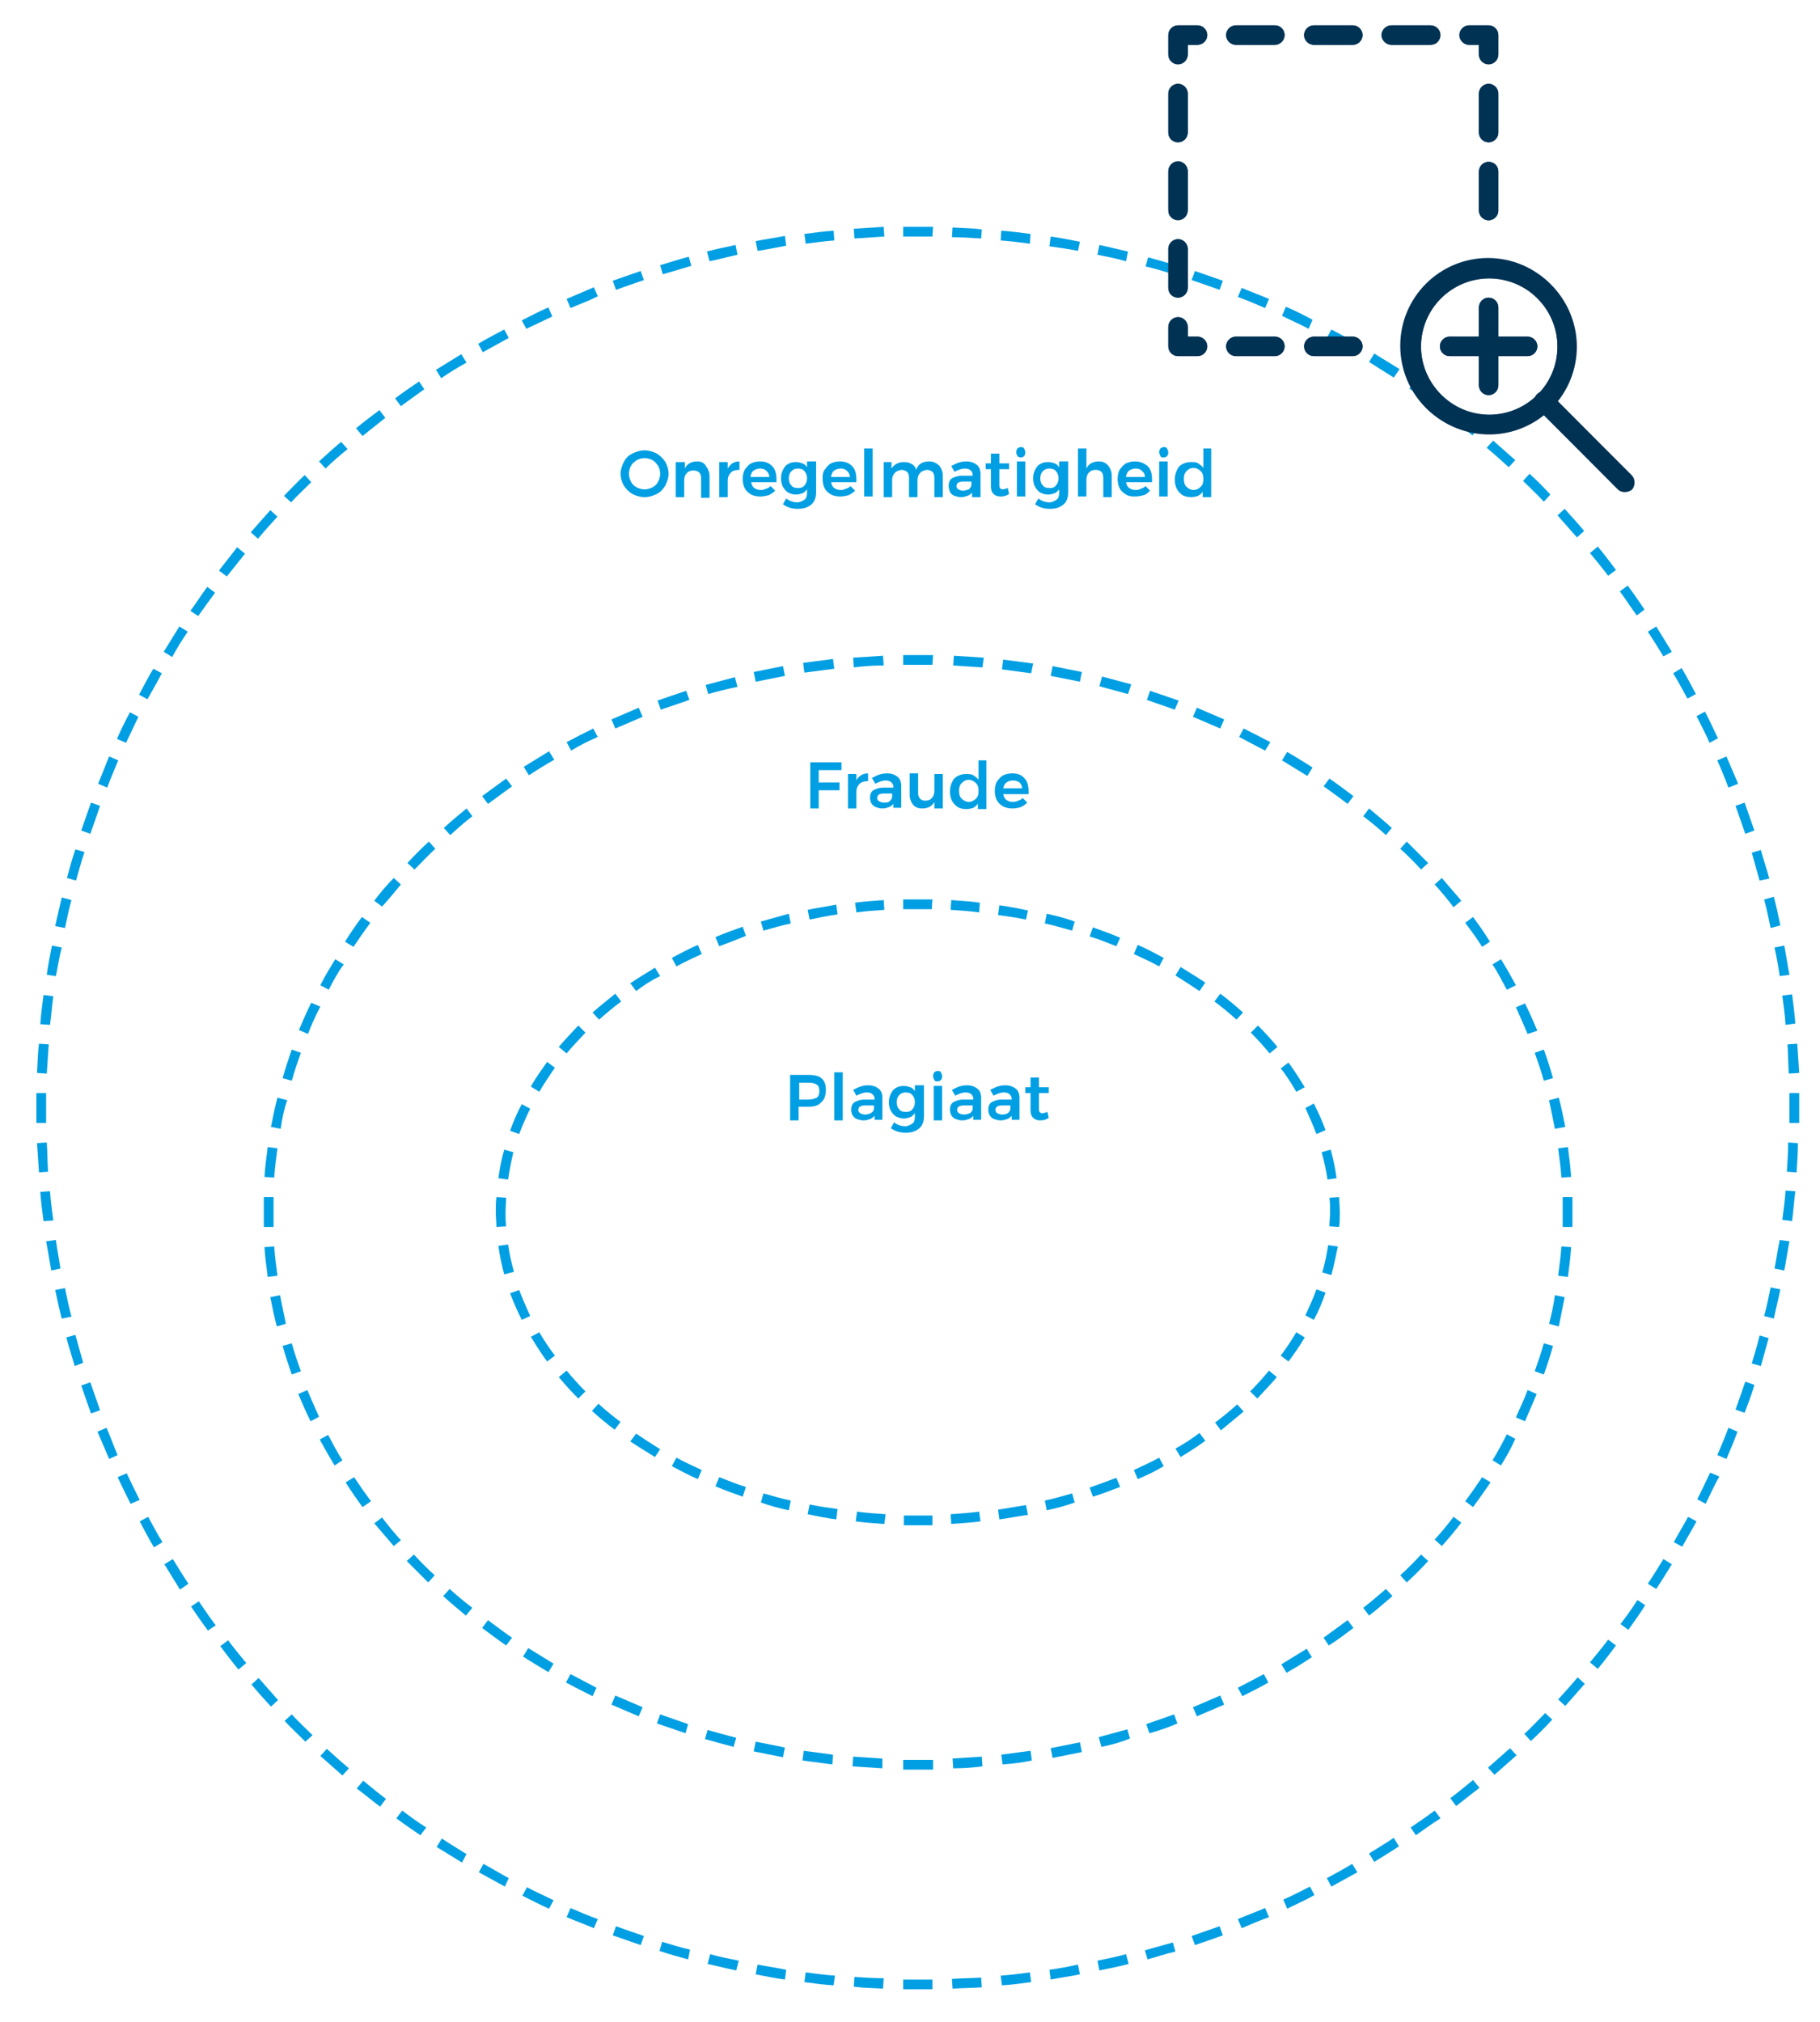 <?xml version="1.0" encoding="utf-8"?>
<!-- Generator: Adobe Illustrator 26.0.3, SVG Export Plug-In . SVG Version: 6.00 Build 0)  -->
<svg version="1.1" id="Laag_1" xmlns="http://www.w3.org/2000/svg" xmlns:xlink="http://www.w3.org/1999/xlink" x="0px" y="0px"
	 viewBox="0 0 280.1 311.1" style="enable-background:new 0 0 280.1 311.1;" xml:space="preserve">
<style type="text/css">
	.st0{fill:#009FE3;}
	.st1{fill:none;stroke:#003254;stroke-width:2.99;stroke-linejoin:round;stroke-miterlimit:10;}
	.st2{fill:none;stroke:#003254;stroke-width:2.99;stroke-linecap:round;stroke-linejoin:round;stroke-miterlimit:10;}
	.st3{fill:#003254;}
</style>
<g>
	<path class="st0" d="M146.6,306l-0.1-1.5c1.5-0.1,3-0.1,4.5-0.2l0.1,1.5C149.6,305.9,148.1,305.9,146.6,306z M154.2,305.5L154,304
		c1.5-0.1,3-0.3,4.5-0.5l0.2,1.5C157.2,305.2,155.7,305.4,154.2,305.5z M161.7,304.6l-0.2-1.5c1.5-0.2,3-0.5,4.4-0.8l0.3,1.5
		C164.8,304.1,163.2,304.3,161.7,304.6z M169.2,303.2l-0.3-1.5c1.5-0.3,2.9-0.6,4.4-1l0.4,1.5C172.2,302.6,170.7,302.9,169.2,303.2z
		 M176.6,301.5l-0.4-1.4c1.4-0.4,2.9-0.8,4.3-1.2l0.4,1.4C179.5,300.6,178.1,301.1,176.6,301.5z M183.9,299.3l-0.5-1.4
		c1.4-0.5,2.9-1,4.3-1.5l0.5,1.4C186.8,298.3,185.4,298.8,183.9,299.3z M191.1,296.7l-0.6-1.4c1.4-0.6,2.8-1.1,4.2-1.7l0.6,1.4
		C193.9,295.5,192.5,296.1,191.1,296.7z M198.1,293.7l-0.6-1.4c1.4-0.6,2.7-1.3,4.1-2l0.7,1.3C200.9,292.4,199.5,293,198.1,293.7z
		 M204.9,290.3l-0.7-1.3c1.3-0.7,2.6-1.4,3.9-2.2l0.8,1.3C207.6,288.8,206.2,289.6,204.9,290.3z M211.5,286.5l-0.8-1.3
		c1.3-0.8,2.6-1.6,3.8-2.4l0.8,1.3C214.1,284.9,212.8,285.7,211.5,286.5z M217.9,282.4l-0.8-1.2c1.2-0.8,2.5-1.7,3.7-2.6l0.9,1.2
		C220.4,280.6,219.2,281.5,217.9,282.4z M224.1,277.9l-0.9-1.2c1.2-0.9,2.4-1.9,3.5-2.8l1,1.2C226.5,276,225.3,277,224.1,277.9z
		 M230,273.1l-1-1.1c1.1-1,2.3-2,3.4-3l1,1.1C232.3,271.1,231.1,272.1,230,273.1z M235.6,267.9l-1-1.1c1.1-1,2.1-2.1,3.2-3.2l1.1,1
		C237.8,265.8,236.7,266.9,235.6,267.9z M240.9,262.5l-1.1-1c1-1.1,2-2.2,3-3.4l1.1,1C242.9,260.2,241.9,261.4,240.9,262.5z
		 M245.9,256.8l-1.2-1c0.9-1.1,1.9-2.3,2.8-3.5l1.2,0.9C247.8,254.4,246.9,255.6,245.9,256.8z M250.6,250.8l-1.2-0.9
		c0.9-1.2,1.8-2.4,2.6-3.7l1.2,0.8C252.4,248.3,251.5,249.5,250.6,250.8z M254.9,244.5l-1.3-0.8c0.8-1.2,1.6-2.5,2.4-3.8l1.3,0.8
		C256.5,242,255.7,243.3,254.9,244.5z M258.9,238l-1.3-0.7c0.7-1.3,1.5-2.6,2.2-3.9l1.3,0.7C260.4,235.4,259.6,236.7,258.9,238z
		 M262.5,231.4l-1.3-0.7c0.7-1.3,1.3-2.7,2-4.1l1.4,0.6C263.8,228.6,263.2,230,262.5,231.4z M265.7,224.5l-1.4-0.6
		c0.6-1.4,1.2-2.8,1.7-4.2l1.4,0.6C266.9,221.7,266.3,223.1,265.7,224.5z M268.5,217.4l-1.4-0.5c0.5-1.4,1-2.8,1.5-4.3l1.4,0.5
		C269.6,214.6,269,216,268.5,217.4z M271,210.2l-1.4-0.4c0.4-1.4,0.9-2.9,1.2-4.3l1.4,0.4C271.8,207.3,271.4,208.8,271,210.2z
		 M273,202.9l-1.5-0.4c0.4-1.4,0.7-2.9,1-4.4l1.5,0.3C273.7,199.9,273.3,201.4,273,202.9z M274.6,195.5l-1.5-0.3
		c0.3-1.5,0.5-3,0.8-4.4l1.5,0.2C275.1,192.5,274.9,194,274.6,195.5z M275.8,187.9l-1.5-0.2c0.2-1.5,0.4-3,0.5-4.5l1.5,0.1
		C276.1,184.9,276,186.4,275.8,187.9z M276.5,180.4l-1.5-0.1c0.1-1.5,0.2-3,0.2-4.5l1.5,0.1C276.7,177.3,276.6,178.9,276.5,180.4z"
		/>
	<path class="st0" d="M275.3,165.2c-0.1-1.5-0.1-3-0.2-4.5l1.5-0.1c0.1,1.5,0.2,3,0.3,4.5L275.3,165.2z M274.8,157.7
		c-0.1-1.5-0.3-3-0.5-4.5l1.5-0.2c0.2,1.5,0.4,3,0.5,4.5L274.8,157.7z M273.9,150.2c-0.2-1.5-0.5-3-0.8-4.4l1.5-0.3
		c0.3,1.5,0.5,3,0.8,4.5L273.9,150.2z M272.5,142.8c-0.3-1.5-0.6-2.9-1-4.4l1.5-0.4c0.4,1.5,0.7,3,1,4.4L272.5,142.8z M270.8,135.5
		c-0.4-1.4-0.8-2.9-1.2-4.3l1.4-0.4c0.4,1.5,0.9,2.9,1.3,4.4L270.8,135.5z M268.6,128.3c-0.5-1.4-1-2.9-1.5-4.3l1.4-0.5
		c0.5,1.4,1,2.9,1.5,4.3L268.6,128.3z M266,121.2c-0.5-1.4-1.1-2.8-1.7-4.2l1.4-0.6c0.6,1.4,1.2,2.8,1.8,4.2L266,121.2z
		 M263.1,114.3c-0.6-1.4-1.3-2.7-2-4.1l1.3-0.7c0.7,1.3,1.3,2.7,2,4.1L263.1,114.3z M259.7,107.5c-0.7-1.3-1.4-2.6-2.2-3.9l1.3-0.8
		c0.8,1.3,1.5,2.7,2.2,4L259.7,107.5z M256,101c-0.8-1.3-1.6-2.6-2.4-3.8l1.3-0.8c0.8,1.3,1.6,2.6,2.4,3.9L256,101z M251.9,94.7
		c-0.9-1.2-1.7-2.5-2.6-3.7l1.2-0.9c0.9,1.2,1.8,2.5,2.6,3.7L251.9,94.7z M247.5,88.6c-0.9-1.2-1.9-2.4-2.8-3.5l1.2-1
		c1,1.2,1.9,2.4,2.8,3.6L247.5,88.6z M242.7,82.7c-1-1.1-2-2.3-3-3.4l1.1-1c1,1.1,2.1,2.3,3,3.4L242.7,82.7z M237.6,77.2
		c-1-1.1-2.1-2.1-3.2-3.2l1-1.1c1.1,1,2.2,2.1,3.2,3.2L237.6,77.2z M232.2,71.9c-1.1-1-2.2-2-3.4-3l1-1.1c1.1,1,2.3,2,3.4,3
		L232.2,71.9z M226.6,67c-1.1-0.9-2.3-1.9-3.5-2.8L224,63c1.2,0.9,2.4,1.9,3.6,2.8L226.6,67z M220.6,62.4c-1.2-0.9-2.4-1.8-3.7-2.6
		l0.8-1.2c1.2,0.8,2.5,1.7,3.7,2.6L220.6,62.4z M214.5,58.1c-1.3-0.8-2.5-1.6-3.8-2.4l0.8-1.3c1.3,0.8,2.6,1.6,3.9,2.4L214.5,58.1z
		 M208.1,54.2c-1.3-0.7-2.6-1.5-3.9-2.2l0.7-1.3c1.3,0.7,2.7,1.4,4,2.2L208.1,54.2z M201.4,50.6c-1.3-0.7-2.7-1.3-4.1-2l0.6-1.4
		c1.4,0.6,2.8,1.3,4.1,2L201.4,50.6z M194.7,47.4c-1.4-0.6-2.8-1.2-4.2-1.7l0.6-1.4c1.4,0.6,2.8,1.1,4.2,1.7L194.7,47.4z
		 M187.7,44.6c-1.4-0.5-2.8-1-4.3-1.5l0.5-1.4c1.4,0.5,2.9,1,4.3,1.5L187.7,44.6z M180.6,42.2c-1.4-0.4-2.9-0.9-4.3-1.2l0.4-1.4
		c1.5,0.4,2.9,0.8,4.4,1.3L180.6,42.2z M173.3,40.2c-1.4-0.4-2.9-0.7-4.4-1l0.3-1.5c1.5,0.3,3,0.7,4.4,1L173.3,40.2z M165.9,38.6
		c-1.5-0.3-3-0.5-4.4-0.7l0.2-1.5c1.5,0.2,3,0.5,4.5,0.8L165.9,38.6z M158.5,37.5c-1.5-0.2-3-0.4-4.5-0.5l0.1-1.5
		c1.5,0.1,3,0.3,4.5,0.5L158.5,37.5z M151,36.7c-1.5-0.1-3-0.2-4.5-0.2l0.1-1.5c1.5,0.1,3,0.1,4.5,0.3L151,36.7z"/>
	<path class="st0" d="M7.2,165.2l-1.5-0.1c0.1-1.5,0.1-3,0.3-4.5l1.5,0.1C7.4,162.2,7.3,163.7,7.2,165.2z M7.7,157.7l-1.5-0.1
		c0.1-1.5,0.3-3,0.5-4.5l1.5,0.2C8,154.7,7.9,156.2,7.7,157.7z M8.6,150.2L7.2,150c0.2-1.5,0.5-3,0.8-4.5l1.5,0.3
		C9.1,147.3,8.9,148.8,8.6,150.2z M10,142.8l-1.5-0.3c0.3-1.5,0.7-3,1-4.4l1.5,0.4C10.6,139.9,10.3,141.4,10,142.8z M11.7,135.5
		l-1.4-0.4c0.4-1.5,0.8-2.9,1.3-4.4l1.4,0.4C12.5,132.6,12.1,134.1,11.7,135.5z M13.9,128.3l-1.4-0.5c0.5-1.4,1-2.9,1.5-4.3l1.4,0.5
		C14.9,125.5,14.4,126.9,13.9,128.3z M16.5,121.2l-1.4-0.6c0.6-1.4,1.1-2.8,1.7-4.2l1.4,0.6C17.6,118.5,17,119.8,16.5,121.2z
		 M19.4,114.3l-1.4-0.6c0.6-1.4,1.3-2.8,2-4.1l1.3,0.7C20.7,111.6,20,113,19.4,114.3z M22.7,107.6l-1.3-0.7c0.7-1.3,1.4-2.7,2.2-4
		l1.3,0.7C24.2,105,23.4,106.3,22.7,107.6z M26.5,101.1l-1.3-0.8c0.8-1.3,1.6-2.6,2.4-3.9l1.3,0.8C28,98.5,27.2,99.8,26.5,101.1z
		 M30.5,94.8l-1.2-0.8c0.9-1.2,1.7-2.5,2.6-3.7l1.2,0.9C32.3,92.3,31.4,93.5,30.5,94.8z M34.9,88.7l-1.2-0.9
		c0.9-1.2,1.9-2.4,2.8-3.6l1.2,1C36.8,86.3,35.9,87.5,34.9,88.7z M39.7,82.9l-1.1-1c1-1.1,2-2.3,3-3.4l1.1,1
		C41.7,80.6,40.7,81.7,39.7,82.9z M44.8,77.3l-1.1-1c1.1-1.1,2.1-2.2,3.2-3.2l1,1.1C46.9,75.2,45.8,76.2,44.8,77.3z M50.1,72.1
		l-1-1.1c1.1-1,2.3-2.1,3.4-3l1,1.1C52.4,70,51.2,71,50.1,72.1z M55.8,67.1l-1-1.2c1.2-1,2.4-1.9,3.6-2.8l0.9,1.2
		C58.2,65.2,57,66.1,55.8,67.1z M61.7,62.5l-0.9-1.2c1.2-0.9,2.5-1.8,3.7-2.6l0.8,1.2C64.2,60.7,62.9,61.6,61.7,62.5z M67.9,58.2
		l-0.8-1.3c1.3-0.8,2.6-1.6,3.9-2.4l0.8,1.3C70.5,56.5,69.2,57.3,67.9,58.2z M74.3,54.2l-0.7-1.3c1.3-0.8,2.7-1.5,4-2.2l0.7,1.3
		C77,52.7,75.6,53.5,74.3,54.2z M81,50.6l-0.7-1.3c1.4-0.7,2.7-1.4,4.1-2l0.6,1.4C83.7,49.3,82.3,50,81,50.6z M87.8,47.4l-0.6-1.4
		c1.4-0.6,2.8-1.2,4.2-1.8l0.6,1.4C90.6,46.3,89.2,46.8,87.8,47.4z M94.8,44.6l-0.5-1.4c1.4-0.5,2.9-1,4.3-1.5l0.5,1.4
		C97.6,43.6,96.2,44.1,94.8,44.6z M102,42.2l-0.4-1.4c1.4-0.4,2.9-0.9,4.4-1.3l0.4,1.4C104.8,41.4,103.4,41.8,102,42.2z M109.2,40.2
		l-0.4-1.5c1.5-0.4,3-0.7,4.4-1l0.3,1.5C112.1,39.5,110.7,39.9,109.2,40.2z M116.6,38.6l-0.3-1.5c1.5-0.3,3-0.5,4.5-0.8l0.2,1.5
		C119.5,38.1,118,38.4,116.6,38.6z M124,37.5l-0.2-1.5c1.5-0.2,3-0.4,4.5-0.5l0.1,1.5C127,37.1,125.5,37.3,124,37.5z M131.5,36.7
		l-0.1-1.5c1.5-0.1,3-0.2,4.6-0.3l0.1,1.5C134.5,36.5,133,36.6,131.5,36.7z"/>
	<path class="st0" d="M135.9,306c-1.5-0.1-3-0.1-4.5-0.3l0.1-1.5c1.5,0.1,3,0.2,4.5,0.2L135.9,306z M128.3,305.5
		c-1.5-0.1-3-0.3-4.5-0.5l0.2-1.5c1.5,0.2,3,0.4,4.5,0.5L128.3,305.5z M120.8,304.6c-1.5-0.2-3-0.5-4.5-0.8l0.3-1.5
		c1.5,0.3,3,0.5,4.4,0.8L120.8,304.6z M113.3,303.2c-1.5-0.3-3-0.7-4.4-1l0.4-1.5c1.4,0.4,2.9,0.7,4.4,1L113.3,303.2z M105.9,301.5
		c-1.5-0.4-2.9-0.8-4.4-1.3l0.4-1.4c1.4,0.4,2.9,0.9,4.3,1.2L105.9,301.5z M98.6,299.3c-1.4-0.5-2.9-1-4.3-1.5l0.5-1.4
		c1.4,0.5,2.8,1,4.3,1.5L98.6,299.3z M91.4,296.7c-1.4-0.6-2.8-1.1-4.2-1.7l0.6-1.4c1.4,0.6,2.8,1.2,4.2,1.7L91.4,296.7z
		 M84.5,293.7c-1.4-0.6-2.7-1.3-4.1-2l0.7-1.3c1.3,0.7,2.7,1.3,4.1,2L84.5,293.7z M77.7,290.3c-1.3-0.7-2.7-1.5-4-2.2l0.7-1.3
		c1.3,0.7,2.6,1.5,3.9,2.2L77.7,290.3z M71.1,286.6c-1.3-0.8-2.6-1.6-3.9-2.4l0.8-1.3c1.2,0.8,2.5,1.6,3.8,2.4L71.1,286.6z
		 M64.7,282.4c-1.3-0.9-2.5-1.7-3.7-2.6l0.9-1.2c1.2,0.9,2.4,1.8,3.7,2.6L64.7,282.4z M58.5,278c-1.2-0.9-2.4-1.9-3.6-2.8l1-1.2
		c1.1,0.9,2.3,1.9,3.5,2.8L58.5,278z M52.7,273.2c-1.1-1-2.3-2-3.4-3l1-1.1c1.1,1,2.2,2,3.4,3L52.7,273.2z M47,268
		c-1.1-1.1-2.2-2.1-3.2-3.2l1.1-1c1,1.1,2.1,2.1,3.2,3.2L47,268z M41.7,262.6c-1-1.1-2.1-2.3-3-3.4l1.1-1c1,1.1,2,2.3,3,3.4
		L41.7,262.6z M36.7,256.9c-1-1.2-1.9-2.4-2.8-3.6l1.2-0.9c0.9,1.2,1.9,2.4,2.8,3.5L36.7,256.9z M32,250.9c-0.9-1.2-1.8-2.5-2.6-3.7
		l1.2-0.8c0.8,1.2,1.7,2.5,2.6,3.7L32,250.9z M27.7,244.6c-0.8-1.3-1.6-2.6-2.4-3.9l1.3-0.8c0.8,1.3,1.6,2.6,2.4,3.8L27.7,244.6z
		 M23.7,238.1c-0.8-1.3-1.5-2.7-2.2-4l1.3-0.7c0.7,1.3,1.4,2.6,2.2,3.9L23.7,238.1z M20.1,231.4c-0.7-1.4-1.4-2.8-2-4.1l1.4-0.6
		c0.6,1.3,1.3,2.7,2,4.1L20.1,231.4z M16.8,224.5c-0.6-1.4-1.2-2.8-1.8-4.2l1.4-0.6c0.6,1.4,1.1,2.8,1.7,4.2L16.8,224.5z M14,217.5
		c-0.5-1.4-1-2.9-1.5-4.3l1.4-0.5c0.5,1.4,1,2.9,1.5,4.3L14,217.5z M11.5,210.2c-0.4-1.4-0.9-2.9-1.3-4.4l1.4-0.4
		c0.4,1.4,0.8,2.9,1.2,4.3L11.5,210.2z M9.5,202.9c-0.4-1.5-0.7-3-1-4.4l1.5-0.3c0.3,1.5,0.6,2.9,1,4.4L9.5,202.9z M7.9,195.5
		c-0.3-1.5-0.5-3-0.8-4.5l1.5-0.2c0.2,1.5,0.5,3,0.7,4.4L7.9,195.5z M6.7,187.9c-0.2-1.5-0.4-3-0.5-4.5l1.5-0.1
		c0.1,1.5,0.3,3,0.5,4.5L6.7,187.9z M6,180.4c-0.1-1.5-0.2-3-0.3-4.5l1.5-0.1c0.1,1.5,0.1,3,0.2,4.5L6,180.4z"/>
	<path class="st0" d="M141.3,306.1c-0.8,0-1.5,0-2.3,0l0-1.5c1.5,0,3,0,4.5,0l0,1.5C142.8,306.1,142,306.1,141.3,306.1z M5.6,172.8
		c0-0.8,0-1.5,0-2.3s0-1.5,0-2.3l1.5,0c0,0.8,0,1.5,0,2.3s0,1.5,0,2.3L5.6,172.8z M276.9,172.8l-1.5,0c0-0.8,0-1.5,0-2.3
		s0-1.5,0-2.3l1.5,0c0,0.8,0,1.5,0,2.3S276.9,172,276.9,172.8z M143.5,36.4c-1.5,0-3,0-4.5,0l0-1.5c1.5,0,3,0,4.6,0L143.5,36.4z"/>
	<path class="st0" d="M146.7,272.1l-0.1-1.5c1.5-0.1,3-0.2,4.5-0.3l0.1,1.5C149.7,272,148.2,272.1,146.7,272.1z M154.3,271.5
		l-0.2-1.5c1.5-0.2,3-0.4,4.5-0.6l0.2,1.5C157.4,271.2,155.9,271.4,154.3,271.5z M162,270.5l-0.3-1.5c1.5-0.3,3-0.6,4.5-0.9l0.3,1.5
		C165,269.9,163.5,270.2,162,270.5z M169.5,268.8l-0.4-1.5c1.5-0.4,2.9-0.8,4.4-1.2l0.4,1.4C172.5,268.1,171,268.5,169.5,268.8z
		 M176.9,266.7l-0.5-1.4c1.4-0.5,2.9-1,4.3-1.5l0.5,1.4C179.8,265.8,178.4,266.3,176.9,266.7z M184.2,264.1l-0.6-1.4
		c1.4-0.6,2.8-1.2,4.2-1.8l0.6,1.4C187,262.9,185.6,263.5,184.2,264.1z M191.2,261l-0.7-1.3c1.4-0.7,2.7-1.4,4-2.1l0.7,1.3
		C194,259.6,192.6,260.3,191.2,261z M198,257.4l-0.8-1.3c1.3-0.8,2.6-1.6,3.9-2.4l0.8,1.3C200.7,255.8,199.4,256.6,198,257.4z
		 M204.5,253.2l-0.8-1.2c1.2-0.9,2.5-1.8,3.7-2.7l0.9,1.2C207.1,251.4,205.8,252.4,204.5,253.2z M210.7,248.6l-0.9-1.2
		c1.2-0.9,2.3-1.9,3.5-2.9l1,1.1C213.1,246.6,211.9,247.7,210.7,248.6z M216.5,243.5l-1-1.1c1.1-1,2.2-2.1,3.2-3.2l1.1,1
		C218.7,241.4,217.6,242.5,216.5,243.5z M221.9,237.9l-1.1-1c1-1.1,2-2.3,2.9-3.5l1.2,0.9C223.9,235.6,222.9,236.8,221.9,237.9z
		 M226.7,231.9l-1.2-0.9c0.9-1.2,1.8-2.5,2.6-3.7l1.3,0.8C228.5,229.4,227.6,230.7,226.7,231.9z M231,225.5l-1.3-0.8
		c0.8-1.3,1.5-2.6,2.2-4l1.3,0.7C232.6,222.8,231.8,224.2,231,225.5z M234.7,218.7l-1.4-0.6c0.6-1.4,1.3-2.8,1.8-4.2l1.4,0.6
		C235.9,215.9,235.3,217.3,234.7,218.7z M237.6,211.5l-1.4-0.5c0.5-1.4,1-2.9,1.4-4.3l1.4,0.4C238.6,208.6,238.1,210.1,237.6,211.5z
		 M239.9,204.1l-1.5-0.4c0.4-1.5,0.7-2.9,0.9-4.4l1.5,0.3C240.5,201.1,240.2,202.7,239.9,204.1z M241.3,196.5l-1.5-0.2
		c0.2-1.5,0.4-3,0.5-4.5l1.5,0.1C241.7,193.5,241.5,195,241.3,196.5z"/>
	<path class="st0" d="M240.3,181.2c-0.1-1.5-0.3-3-0.5-4.5l1.5-0.2c0.2,1.5,0.4,3.1,0.5,4.6L240.3,181.2z M239.3,173.7
		c-0.3-1.5-0.6-3-0.9-4.4l1.5-0.4c0.4,1.5,0.7,3,1,4.5L239.3,173.7z M237.6,166.3c-0.4-1.4-0.9-2.9-1.4-4.3l1.4-0.5
		c0.5,1.4,1,2.9,1.4,4.4L237.6,166.3z M235.1,159.1c-0.6-1.4-1.2-2.8-1.8-4.1l1.4-0.6c0.7,1.4,1.3,2.8,1.9,4.2L235.1,159.1z
		 M231.9,152.3c-0.7-1.3-1.4-2.7-2.2-3.9l1.3-0.8c0.8,1.3,1.6,2.7,2.3,4L231.9,152.3z M228.1,145.7c-0.8-1.3-1.7-2.5-2.6-3.7
		l1.2-0.9c0.9,1.2,1.8,2.5,2.6,3.8L228.1,145.7z M223.7,139.6c-0.9-1.2-1.9-2.4-2.9-3.5l1.1-1c1,1.2,2,2.3,3,3.5L223.7,139.6z
		 M218.7,133.8c-1-1.1-2.1-2.2-3.2-3.2l1-1.1c1.1,1.1,2.2,2.2,3.3,3.3L218.7,133.8z M213.3,128.5c-1.1-1-2.3-2-3.5-2.9l0.9-1.2
		c1.2,1,2.4,2,3.5,3L213.3,128.5z M207.4,123.7c-1.2-0.9-2.4-1.8-3.7-2.7l0.9-1.2c1.3,0.9,2.5,1.8,3.7,2.7L207.4,123.7z
		 M201.2,119.4c-1.3-0.8-2.6-1.6-3.9-2.4l0.8-1.3c1.3,0.8,2.7,1.6,3.9,2.4L201.2,119.4z M194.7,115.5c-1.3-0.7-2.7-1.4-4-2.1
		l0.7-1.3c1.4,0.7,2.8,1.4,4.1,2.1L194.7,115.5z M187.8,112.1c-1.4-0.6-2.8-1.2-4.2-1.8l0.6-1.4c1.4,0.6,2.8,1.2,4.2,1.8
		L187.8,112.1z M180.8,109.2c-1.4-0.5-2.9-1-4.3-1.5l0.5-1.4c1.5,0.5,2.9,1,4.4,1.5L180.8,109.2z M173.6,106.8
		c-1.5-0.4-2.9-0.8-4.4-1.2l0.4-1.5c1.5,0.4,3,0.8,4.5,1.2L173.6,106.8z M166.2,104.9c-1.5-0.3-3-0.6-4.5-0.9l0.3-1.5
		c1.5,0.3,3,0.6,4.5,0.9L166.2,104.9z M158.7,103.6c-1.5-0.2-3-0.4-4.5-0.6l0.2-1.5c1.5,0.2,3.1,0.4,4.6,0.6L158.7,103.6z
		 M151.2,102.7c-1.5-0.1-3-0.2-4.5-0.3l0.1-1.5c1.5,0.1,3.1,0.2,4.6,0.3L151.2,102.7z"/>
	<path class="st0" d="M42.2,181.2l-1.5-0.1c0.1-1.5,0.3-3.1,0.5-4.6l1.5,0.2C42.5,178.2,42.3,179.7,42.2,181.2z M43.2,173.7
		l-1.5-0.3c0.3-1.5,0.6-3,1-4.5l1.5,0.4C43.7,170.7,43.4,172.2,43.2,173.7z M44.9,166.3l-1.4-0.4c0.4-1.5,0.9-2.9,1.4-4.4l1.4,0.5
		C45.8,163.4,45.3,164.9,44.9,166.3z M47.4,159.1l-1.4-0.6c0.6-1.4,1.2-2.8,1.9-4.2l1.4,0.6C48.5,156.4,47.9,157.8,47.4,159.1z
		 M50.6,152.3l-1.3-0.7c0.7-1.4,1.5-2.7,2.3-4l1.3,0.8C52,149.6,51.3,150.9,50.6,152.3z M54.4,145.7l-1.3-0.8
		c0.8-1.3,1.7-2.6,2.6-3.8L57,142C56.1,143.2,55.2,144.5,54.4,145.7z M58.8,139.5l-1.2-0.9c0.9-1.2,1.9-2.4,3-3.5l1.1,1
		C60.8,137.2,59.8,138.4,58.8,139.5z M63.8,133.8l-1.1-1c1-1.1,2.1-2.2,3.3-3.3l1,1.1C65.9,131.6,64.9,132.7,63.8,133.8z
		 M69.3,128.5l-1-1.1c1.1-1,2.3-2,3.5-3l0.9,1.2C71.5,126.5,70.4,127.5,69.3,128.5z M75.1,123.7l-0.9-1.2c1.2-0.9,2.5-1.8,3.7-2.7
		l0.9,1.2C77.6,121.9,76.3,122.8,75.1,123.7z M81.4,119.3l-0.8-1.3c1.3-0.8,2.6-1.6,3.9-2.4l0.8,1.3
		C83.9,117.7,82.6,118.5,81.4,119.3z M87.9,115.5l-0.7-1.3c1.3-0.7,2.7-1.4,4.1-2.1l0.7,1.3C90.6,114,89.2,114.7,87.9,115.5z
		 M94.7,112.1l-0.6-1.4c1.4-0.6,2.8-1.2,4.2-1.8l0.6,1.4C97.5,110.9,96.1,111.5,94.7,112.1z M101.7,109.2l-0.5-1.4
		c1.4-0.5,2.9-1,4.4-1.5l0.5,1.4C104.6,108.2,103.2,108.7,101.7,109.2z M109,106.8l-0.4-1.4c1.5-0.4,3-0.8,4.5-1.2l0.4,1.5
		C111.9,106,110.4,106.4,109,106.8z M116.3,104.9l-0.3-1.5c1.5-0.3,3-0.6,4.5-0.9l0.3,1.5C119.3,104.3,117.8,104.6,116.3,104.9z
		 M123.8,103.5l-0.2-1.5c1.5-0.2,3.1-0.4,4.6-0.6l0.2,1.5C126.8,103.1,125.3,103.3,123.8,103.5z M131.4,102.7l-0.1-1.5
		c1.5-0.1,3.1-0.2,4.6-0.3l0.1,1.5C134.4,102.4,132.9,102.5,131.4,102.7z"/>
	<path class="st0" d="M135.8,272.1c-1.5-0.1-3.1-0.2-4.6-0.3l0.1-1.5c1.5,0.1,3,0.2,4.5,0.3L135.8,272.1z M128.1,271.5
		c-1.5-0.2-3.1-0.4-4.6-0.6l0.2-1.5c1.5,0.2,3,0.4,4.5,0.6L128.1,271.5z M120.5,270.4c-1.5-0.3-3-0.6-4.5-0.9l0.3-1.5
		c1.5,0.3,3,0.6,4.5,0.9L120.5,270.4z M112.9,268.8c-1.5-0.4-3-0.8-4.4-1.2l0.4-1.4c1.4,0.4,2.9,0.8,4.4,1.2L112.9,268.8z
		 M105.5,266.7c-1.5-0.5-2.9-1-4.4-1.5l0.5-1.4c1.4,0.5,2.9,1,4.3,1.5L105.5,266.7z M98.3,264.1c-1.4-0.6-2.8-1.2-4.2-1.8l0.6-1.4
		c1.4,0.6,2.8,1.2,4.2,1.8L98.3,264.1z M91.2,261c-1.4-0.7-2.8-1.4-4.1-2.1l0.7-1.3c1.3,0.7,2.7,1.4,4,2.1L91.2,261z M84.4,257.3
		c-1.3-0.8-2.7-1.6-3.9-2.4l0.8-1.3c1.3,0.8,2.6,1.6,3.9,2.4L84.4,257.3z M77.9,253.2c-1.3-0.9-2.5-1.8-3.7-2.7l0.9-1.2
		c1.2,0.9,2.4,1.8,3.7,2.7L77.9,253.2z M71.7,248.6c-1.2-1-2.4-2-3.5-3l1-1.1c1.1,1,2.3,2,3.5,2.9L71.7,248.6z M65.9,243.5
		c-1.1-1.1-2.2-2.2-3.3-3.3l1.1-1c1,1.1,2.1,2.2,3.2,3.2L65.9,243.5z M60.6,237.9c-1-1.2-2-2.3-3-3.5l1.2-0.9
		c0.9,1.2,1.9,2.4,2.9,3.5L60.6,237.9z M55.8,231.9c-0.9-1.2-1.8-2.5-2.6-3.8l1.3-0.8c0.8,1.2,1.7,2.5,2.6,3.7L55.8,231.9z
		 M51.5,225.5c-0.8-1.3-1.6-2.7-2.3-4l1.3-0.7c0.7,1.3,1.4,2.7,2.2,3.9L51.5,225.5z M47.8,218.7c-0.7-1.4-1.3-2.8-1.9-4.2l1.4-0.6
		c0.6,1.4,1.2,2.8,1.8,4.1L47.8,218.7z M44.9,211.5c-0.5-1.5-1-2.9-1.4-4.4l1.4-0.4c0.4,1.4,0.9,2.9,1.4,4.3L44.9,211.5z
		 M42.6,204.1c-0.4-1.5-0.7-3-1-4.5l1.5-0.3c0.3,1.5,0.6,3,0.9,4.4L42.6,204.1z M41.2,196.5c-0.2-1.5-0.4-3.1-0.5-4.6l1.5-0.1
		c0.1,1.5,0.3,3,0.5,4.5L41.2,196.5z"/>
	<path class="st0" d="M141.3,272.3c-0.8,0-1.5,0-2.3,0l0-1.5c1.5,0,3,0,4.6,0l0,1.5C142.8,272.3,142,272.3,141.3,272.3z M242,188.8
		l-1.5,0c0-0.8,0-1.5,0-2.3s0-1.5,0-2.3l1.5,0c0,0.8,0,1.5,0,2.3S242,188.1,242,188.8z M40.6,188.8c0-0.8,0-1.5,0-2.3s0-1.5,0-2.3
		l1.5,0c0,0.8,0,1.5,0,2.3s0,1.5,0,2.3L40.6,188.8z M143.5,102.3c-1.5,0-3,0-4.5,0l0-1.5c1.5,0,3.1,0,4.6,0L143.5,102.3z"/>
	<path class="st0" d="M146.4,234.5l-0.1-1.5c1.5-0.1,2.9-0.2,4.4-0.4l0.2,1.5C149.4,234.3,147.9,234.4,146.4,234.5z M153.8,233.8
		l-0.2-1.5c1.4-0.2,2.9-0.5,4.3-0.7l0.3,1.5C156.7,233.3,155.3,233.6,153.8,233.8z M161.1,232.4l-0.3-1.5c1.4-0.3,2.8-0.7,4.2-1.1
		l0.4,1.4C164,231.7,162.5,232.1,161.1,232.4z M168.2,230.3l-0.5-1.4c1.4-0.5,2.8-1,4.1-1.5l0.6,1.4
		C171,229.3,169.6,229.9,168.2,230.3z M175.1,227.6l-0.6-1.4c1.3-0.6,2.6-1.2,3.9-1.9l0.7,1.3C177.8,226.4,176.5,227,175.1,227.6z
		 M181.7,224.2l-0.8-1.3c1.3-0.7,2.5-1.5,3.7-2.4l0.9,1.2C184.3,222.6,183,223.4,181.7,224.2z M187.9,220.1l-0.9-1.2
		c1.2-0.9,2.3-1.8,3.4-2.8l1,1.1C190.2,218.2,189.1,219.1,187.9,220.1z M193.5,215.2l-1.1-1.1c1-1,2-2.1,2.9-3.2l1.2,1
		C195.6,213,194.5,214.1,193.5,215.2z M198.3,209.5l-1.2-0.9c0.9-1.2,1.7-2.4,2.4-3.6l1.3,0.8C200.1,207,199.2,208.3,198.3,209.5z
		 M202.2,203.1l-1.3-0.7c0.6-1.3,1.2-2.6,1.7-4l1.4,0.5C203.5,200.4,202.9,201.8,202.2,203.1z M204.9,196.2l-1.4-0.4
		c0.4-1.4,0.7-2.8,0.9-4.2l1.5,0.2C205.6,193.2,205.3,194.7,204.9,196.2z"/>
	<path class="st0" d="M204.3,181.5c-0.2-1.4-0.5-2.8-0.9-4.2l1.4-0.4c0.4,1.5,0.7,2.9,0.9,4.4L204.3,181.5z M202.6,174.5
		c-0.5-1.3-1.1-2.7-1.7-4l1.3-0.7c0.7,1.4,1.3,2.7,1.8,4.1L202.6,174.5z M199.5,168c-0.7-1.2-1.5-2.5-2.4-3.6l1.2-0.9
		c0.9,1.2,1.7,2.5,2.5,3.8L199.5,168z M195.4,162.1c-0.9-1.1-1.9-2.2-2.9-3.2l1.1-1.1c1.1,1.1,2.1,2.2,3,3.3L195.4,162.1z
		 M190.3,156.9c-1.1-1-2.2-1.9-3.4-2.8l0.9-1.2c1.2,0.9,2.4,1.9,3.5,2.9L190.3,156.9z M184.6,152.5c-1.2-0.8-2.4-1.6-3.7-2.4
		l0.8-1.3c1.3,0.8,2.6,1.6,3.8,2.4L184.6,152.5z M178.4,148.7c-1.3-0.7-2.6-1.3-3.9-1.9l0.6-1.4c1.4,0.6,2.7,1.3,4,2L178.4,148.7z
		 M171.8,145.6c-1.3-0.5-2.7-1.1-4.1-1.5l0.5-1.4c1.4,0.5,2.8,1,4.2,1.6L171.8,145.6z M165,143.2c-1.4-0.4-2.8-0.8-4.2-1.1l0.3-1.5
		c1.4,0.3,2.9,0.7,4.3,1.2L165,143.2z M157.9,141.5c-1.4-0.3-2.9-0.5-4.3-0.7l0.2-1.5c1.5,0.2,3,0.5,4.4,0.8L157.9,141.5z
		 M150.7,140.4c-1.4-0.2-2.9-0.3-4.4-0.4l0.1-1.5c1.5,0.1,3,0.2,4.4,0.4L150.7,140.4z"/>
	<path class="st0" d="M78.2,181.5l-1.5-0.2c0.2-1.5,0.5-3,0.9-4.4l1.4,0.4C78.7,178.6,78.4,180.1,78.2,181.5z M79.9,174.5l-1.4-0.5
		c0.5-1.4,1.1-2.8,1.8-4.1l1.3,0.7C81,171.8,80.4,173.2,79.9,174.5z M83,168l-1.3-0.8c0.7-1.3,1.6-2.5,2.5-3.8l1.2,0.9
		C84.5,165.6,83.7,166.8,83,168z M87.2,162.1l-1.2-1c0.9-1.1,2-2.2,3-3.3l1.1,1.1C89.1,160,88.1,161,87.2,162.1z M92.2,156.9l-1-1.1
		c1.1-1,2.3-1.9,3.5-2.9l0.9,1.2C94.4,155,93.2,156,92.2,156.9z M97.9,152.5l-0.9-1.2c1.2-0.8,2.5-1.6,3.8-2.4l0.8,1.3
		C100.3,150.8,99.1,151.6,97.9,152.5z M104.1,148.7l-0.7-1.3c1.3-0.7,2.6-1.4,4-2l0.6,1.4C106.7,147.4,105.4,148,104.1,148.7z
		 M110.7,145.6l-0.6-1.4c1.4-0.6,2.8-1.1,4.2-1.6l0.5,1.4C113.4,144.6,112,145.1,110.7,145.6z M117.5,143.2l-0.4-1.4
		c1.4-0.4,2.9-0.8,4.3-1.2l0.3,1.5C120.3,142.4,118.9,142.8,117.5,143.2z M124.6,141.5l-0.3-1.5c1.4-0.3,2.9-0.5,4.4-0.8l0.2,1.5
		C127.5,140.9,126,141.2,124.6,141.5z M131.8,140.4l-0.2-1.5c1.5-0.2,3-0.3,4.4-0.4l0.1,1.5C134.7,140.1,133.2,140.2,131.8,140.4z"
		/>
	<path class="st0" d="M136.1,234.5c-1.5-0.1-3-0.2-4.4-0.4l0.2-1.5c1.4,0.2,2.9,0.3,4.4,0.4L136.1,234.5z M128.7,233.8
		c-1.5-0.2-3-0.5-4.4-0.8l0.3-1.5c1.4,0.3,2.9,0.5,4.3,0.7L128.7,233.8z M121.4,232.4c-1.4-0.3-2.9-0.7-4.3-1.2l0.4-1.4
		c1.4,0.4,2.8,0.8,4.2,1.1L121.4,232.4z M114.3,230.3c-1.4-0.5-2.8-1-4.2-1.6l0.6-1.4c1.3,0.5,2.7,1.1,4.1,1.5L114.3,230.3z
		 M107.4,227.6c-1.4-0.6-2.7-1.3-4-2l0.7-1.3c1.3,0.7,2.6,1.3,3.9,1.9L107.4,227.6z M100.8,224.2c-1.3-0.8-2.6-1.6-3.8-2.4l0.9-1.2
		c1.2,0.8,2.4,1.6,3.7,2.4L100.8,224.2z M94.6,220c-1.2-0.9-2.4-1.9-3.5-2.9l1-1.1c1.1,1,2.2,1.9,3.4,2.8L94.6,220z M89,215.2
		c-1.1-1.1-2.1-2.2-3-3.3l1.2-1c0.9,1.1,1.9,2.2,2.9,3.2L89,215.2z M84.2,209.5c-0.9-1.2-1.7-2.5-2.5-3.8L83,205
		c0.7,1.2,1.5,2.4,2.4,3.6L84.2,209.5z M80.3,203.1c-0.7-1.4-1.3-2.8-1.8-4.1l1.4-0.5c0.5,1.3,1.1,2.7,1.7,4L80.3,203.1z
		 M77.6,196.1c-0.4-1.5-0.7-2.9-0.9-4.4l1.5-0.2c0.2,1.4,0.5,2.8,0.9,4.2L77.6,196.1z"/>
	<path class="st0" d="M141.3,234.7c-0.7,0-1.5,0-2.2,0l0-1.5c1.5,0,2.9,0,4.4,0l0,1.5C142.7,234.7,142,234.7,141.3,234.7z
		 M206.1,188.8l-1.5-0.1c0-0.7,0.1-1.4,0.1-2.2s0-1.4-0.1-2.2l1.5-0.1c0,0.8,0.1,1.5,0.1,2.3C206.2,187.3,206.2,188,206.1,188.8z
		 M76.4,188.8c0-0.7-0.1-1.5-0.1-2.3s0-1.5,0.1-2.3l1.5,0.1c0,0.7-0.1,1.4-0.1,2.2s0,1.4,0.1,2.2L76.4,188.8z M143.4,139.9
		c-1.5,0-2.9,0-4.4,0l0-1.5c1.5,0,3,0,4.5,0L143.4,139.9z"/>
	<path class="st0" d="M161.2,171.1c-0.3,0.1-0.6,0.2-0.8,0.2c-0.2,0-0.3-0.1-0.4-0.2c-0.1-0.1-0.1-0.3-0.1-0.5v-2.4h1.5v-0.9h-1.5
		v-1.5h-1.3v1.5h-0.8l0,0.9h0.8v2.6c0,0.5,0.1,0.9,0.4,1.2c0.3,0.3,0.7,0.4,1.1,0.4c0.5,0,0.9-0.1,1.3-0.4L161.2,171.1z
		 M154.2,171.5c-0.3,0-0.5-0.1-0.7-0.2s-0.3-0.3-0.3-0.5c0-0.2,0.1-0.4,0.2-0.5c0.2-0.1,0.4-0.2,0.8-0.2h1.3v0.5
		c0,0.3-0.2,0.5-0.4,0.7C154.9,171.4,154.6,171.5,154.2,171.5 M156.9,172.4l0-3.5c0-0.6-0.2-1.1-0.6-1.4c-0.4-0.3-0.9-0.5-1.6-0.5
		c-0.5,0-0.9,0.1-1.2,0.2c-0.3,0.1-0.7,0.3-1.1,0.5l0.5,0.9c0.6-0.3,1.1-0.5,1.6-0.5c0.4,0,0.7,0.1,0.9,0.3c0.2,0.2,0.3,0.4,0.3,0.7
		v0.1h-1.6c-0.6,0-1.1,0.2-1.5,0.4c-0.4,0.3-0.5,0.7-0.5,1.2c0,0.3,0.1,0.6,0.2,0.8c0.2,0.3,0.4,0.5,0.7,0.6c0.3,0.1,0.6,0.2,1,0.2
		c0.4,0,0.7-0.1,1-0.2c0.3-0.1,0.5-0.3,0.7-0.5v0.6H156.9z M148.3,171.5c-0.3,0-0.5-0.1-0.7-0.2c-0.2-0.1-0.3-0.3-0.3-0.5
		c0-0.2,0.1-0.4,0.2-0.5c0.2-0.1,0.4-0.2,0.8-0.2h1.4v0.5c0,0.3-0.2,0.5-0.4,0.7C149,171.4,148.7,171.5,148.3,171.5 M151,172.4
		l0-3.5c0-0.6-0.2-1.1-0.6-1.4c-0.4-0.3-0.9-0.5-1.6-0.5c-0.5,0-0.9,0.1-1.2,0.2c-0.3,0.1-0.7,0.3-1.1,0.5l0.5,0.9
		c0.6-0.3,1.1-0.5,1.6-0.5c0.4,0,0.7,0.1,0.9,0.3c0.2,0.2,0.3,0.4,0.3,0.7v0.1h-1.6c-0.6,0-1.1,0.2-1.5,0.4
		c-0.4,0.3-0.5,0.7-0.5,1.2c0,0.3,0.1,0.6,0.2,0.8c0.2,0.3,0.4,0.5,0.7,0.6c0.3,0.1,0.6,0.2,1,0.2c0.4,0,0.7-0.1,1-0.2
		c0.3-0.1,0.5-0.3,0.7-0.5v0.6H151z M144.3,164.8c-0.2,0-0.4,0.1-0.5,0.2s-0.2,0.3-0.2,0.6c0,0.2,0.1,0.4,0.2,0.6s0.3,0.2,0.5,0.2
		c0.2,0,0.4-0.1,0.5-0.2s0.2-0.3,0.2-0.6c0-0.2-0.1-0.4-0.2-0.6S144.5,164.8,144.3,164.8 M143.7,172.4h1.3v-5.3h-1.3V172.4z
		 M139.4,171.1c-0.4,0-0.8-0.1-1-0.4c-0.3-0.3-0.4-0.7-0.4-1.1c0-0.4,0.1-0.8,0.4-1.1c0.3-0.3,0.6-0.4,1-0.4s0.8,0.1,1,0.4
		c0.3,0.3,0.4,0.7,0.4,1.1s-0.1,0.8-0.4,1.1C140.2,171,139.8,171.1,139.4,171.1 M140.8,167.1v0.8c-0.2-0.3-0.4-0.5-0.7-0.6
		c-0.3-0.1-0.6-0.2-1-0.2c-0.5,0-0.9,0.1-1.2,0.3c-0.4,0.2-0.6,0.5-0.8,0.9c-0.2,0.4-0.3,0.8-0.3,1.3c0,0.5,0.1,1,0.3,1.3
		c0.2,0.4,0.5,0.7,0.8,0.9c0.4,0.2,0.8,0.3,1.2,0.3c0.4,0,0.7-0.1,1-0.2c0.3-0.1,0.5-0.4,0.7-0.6v0.6c0,0.4-0.1,0.8-0.4,1
		c-0.3,0.2-0.7,0.4-1.1,0.4c-0.6,0-1.2-0.2-1.7-0.6l-0.5,0.9c0.7,0.5,1.4,0.7,2.3,0.7c0.6,0,1.1-0.1,1.5-0.3c0.4-0.2,0.8-0.5,1-0.9
		c0.2-0.4,0.3-0.8,0.3-1.3v-4.8H140.8z M133.1,171.5c-0.3,0-0.5-0.1-0.7-0.2s-0.3-0.3-0.3-0.5c0-0.2,0.1-0.4,0.2-0.5
		c0.2-0.1,0.4-0.2,0.8-0.2h1.4v0.5c0,0.3-0.2,0.5-0.5,0.7C133.8,171.4,133.5,171.5,133.1,171.5 M135.8,172.4l0-3.5
		c0-0.6-0.2-1.1-0.6-1.4c-0.4-0.3-0.9-0.5-1.6-0.5c-0.5,0-0.9,0.1-1.2,0.2c-0.3,0.1-0.7,0.3-1.1,0.5l0.5,0.9
		c0.6-0.3,1.1-0.5,1.6-0.5c0.4,0,0.7,0.1,0.9,0.3c0.2,0.2,0.3,0.4,0.3,0.7v0.1h-1.6c-0.6,0-1.1,0.2-1.5,0.4
		c-0.4,0.3-0.5,0.7-0.5,1.2c0,0.3,0.1,0.6,0.2,0.8c0.2,0.3,0.4,0.5,0.7,0.6c0.3,0.1,0.6,0.2,1,0.2c0.4,0,0.7-0.1,1-0.2
		c0.3-0.1,0.5-0.3,0.7-0.5v0.6H135.8z M128.4,172.4h1.3V165h-1.3V172.4z M124.4,169.2H123v-2.6h1.5c0.5,0,0.9,0.1,1.2,0.3
		c0.3,0.2,0.4,0.5,0.4,1c0,0.4-0.1,0.8-0.4,1C125.3,169.1,124.9,169.2,124.4,169.2 M124.5,165.4h-2.9v7h1.3v-2.1h1.5
		c0.9,0,1.6-0.2,2-0.7c0.5-0.4,0.7-1.1,0.7-1.9c0-0.8-0.2-1.4-0.7-1.8C126.1,165.6,125.4,165.4,124.5,165.4"/>
	<path class="st0" d="M154.4,121.3c0.1-0.4,0.2-0.7,0.5-0.9c0.3-0.2,0.6-0.3,1-0.3c0.4,0,0.7,0.1,1,0.3c0.2,0.2,0.4,0.5,0.4,0.9
		H154.4z M155.8,119c-0.5,0-1,0.1-1.4,0.3c-0.4,0.2-0.7,0.6-1,1c-0.2,0.4-0.3,0.9-0.3,1.4c0,0.5,0.1,1,0.3,1.4c0.2,0.4,0.5,0.7,1,1
		c0.4,0.2,0.9,0.3,1.4,0.3c0.5,0,0.9-0.1,1.3-0.2c0.4-0.2,0.7-0.4,1-0.7l-0.7-0.7c-0.2,0.2-0.4,0.3-0.7,0.4
		c-0.2,0.1-0.5,0.2-0.8,0.2c-0.4,0-0.7-0.1-1-0.3c-0.3-0.2-0.4-0.5-0.5-0.9h3.9c0-0.1,0-0.2,0-0.4c0-0.9-0.2-1.6-0.6-2
		C157.3,119.3,156.7,119,155.8,119 M149.1,123.4c-0.4,0-0.8-0.2-1.1-0.5c-0.3-0.3-0.4-0.7-0.4-1.2c0-0.5,0.1-0.9,0.4-1.2
		c0.3-0.3,0.6-0.5,1.1-0.5c0.4,0,0.8,0.2,1.1,0.5c0.3,0.3,0.4,0.7,0.4,1.2c0,0.5-0.1,0.9-0.4,1.2
		C149.9,123.2,149.5,123.4,149.1,123.4 M150.6,117v3c-0.2-0.3-0.5-0.5-0.8-0.7c-0.3-0.2-0.7-0.2-1.1-0.2c-0.5,0-0.9,0.1-1.3,0.3
		c-0.4,0.2-0.7,0.5-0.9,1c-0.2,0.4-0.3,0.9-0.3,1.4c0,0.5,0.1,1,0.3,1.4c0.2,0.4,0.5,0.7,0.9,1c0.4,0.2,0.8,0.3,1.3,0.3
		c0.4,0,0.8-0.1,1.1-0.2c0.3-0.2,0.6-0.4,0.7-0.7v0.9h1.3V117H150.6z M143.8,119.1v2.6c0,0.4-0.1,0.8-0.4,1.1
		c-0.2,0.3-0.6,0.4-1,0.4c-0.4,0-0.6-0.1-0.8-0.3c-0.2-0.2-0.3-0.5-0.3-0.9v-3H140v3.3c0,0.6,0.2,1.1,0.5,1.5
		c0.3,0.4,0.8,0.6,1.4,0.6c0.9,0,1.5-0.3,1.9-1v1h1.3v-5.3H143.8z M136,123.5c-0.3,0-0.5-0.1-0.7-0.2s-0.3-0.3-0.3-0.5
		c0-0.2,0.1-0.4,0.2-0.5c0.2-0.1,0.4-0.2,0.8-0.2h1.3v0.5c0,0.3-0.2,0.5-0.4,0.7S136.4,123.5,136,123.5 M138.7,124.4l0-3.5
		c0-0.6-0.2-1.1-0.6-1.4c-0.4-0.3-0.9-0.5-1.6-0.5c-0.5,0-0.9,0.1-1.2,0.2s-0.7,0.3-1.1,0.5l0.5,0.9c0.6-0.3,1.1-0.5,1.6-0.5
		c0.4,0,0.7,0.1,0.9,0.3s0.3,0.4,0.3,0.7v0.1h-1.6c-0.6,0-1.1,0.2-1.5,0.4c-0.4,0.3-0.5,0.7-0.5,1.2c0,0.3,0.1,0.6,0.2,0.8
		c0.2,0.3,0.4,0.5,0.7,0.6c0.3,0.1,0.6,0.2,1,0.2c0.4,0,0.7-0.1,1-0.2s0.5-0.3,0.7-0.5v0.6H138.7z M131.8,120.1v-1h-1.3v5.3h1.3
		v-2.6c0-0.5,0.2-0.9,0.5-1.2c0.3-0.3,0.8-0.4,1.3-0.4V119c-0.4,0-0.8,0.1-1.1,0.3C132.2,119.5,131.9,119.8,131.8,120.1
		 M124.7,124.4h1.3v-2.8h3.2v-1.2H126v-1.9h3.5l0-1.2h-4.8V124.4z"/>
	<path class="st0" d="M183.7,75.4c-0.4,0-0.8-0.2-1.1-0.5s-0.4-0.7-0.4-1.2c0-0.5,0.1-0.9,0.4-1.2c0.3-0.3,0.6-0.5,1.1-0.5
		c0.4,0,0.8,0.2,1.1,0.5c0.3,0.3,0.4,0.7,0.4,1.2c0,0.5-0.1,0.9-0.4,1.2C184.5,75.2,184.1,75.4,183.7,75.4 M185.2,69v3
		c-0.2-0.3-0.5-0.5-0.8-0.7c-0.3-0.2-0.7-0.2-1.1-0.2c-0.5,0-0.9,0.1-1.3,0.3c-0.4,0.2-0.7,0.5-0.9,1s-0.3,0.9-0.3,1.4
		c0,0.5,0.1,1,0.3,1.4c0.2,0.4,0.5,0.7,0.9,1c0.4,0.2,0.8,0.3,1.3,0.3c0.4,0,0.8-0.1,1.1-0.2c0.3-0.2,0.6-0.4,0.7-0.7v0.9h1.3V69
		H185.2z M179.1,68.8c-0.2,0-0.4,0.1-0.5,0.2s-0.2,0.3-0.2,0.6c0,0.2,0.1,0.4,0.2,0.6s0.3,0.2,0.5,0.2s0.4-0.1,0.5-0.2
		c0.1-0.1,0.2-0.3,0.2-0.6c0-0.2-0.1-0.4-0.2-0.6C179.5,68.8,179.3,68.8,179.1,68.8 M178.4,76.4h1.3v-5.4h-1.3V76.4z M173.3,73.3
		c0.1-0.4,0.2-0.7,0.5-0.9c0.3-0.2,0.6-0.3,1-0.3c0.4,0,0.7,0.1,1,0.4s0.4,0.5,0.4,0.9H173.3z M174.7,71c-0.5,0-1,0.1-1.4,0.3
		s-0.7,0.6-1,1c-0.2,0.4-0.3,0.9-0.3,1.4c0,0.5,0.1,1,0.3,1.4c0.2,0.4,0.5,0.7,1,1s0.9,0.3,1.4,0.3c0.5,0,0.9-0.1,1.3-0.2
		s0.7-0.4,1-0.7l-0.7-0.7c-0.2,0.2-0.4,0.3-0.7,0.4c-0.2,0.1-0.5,0.2-0.8,0.2c-0.4,0-0.7-0.1-1-0.3s-0.4-0.5-0.5-0.9h4
		c0-0.1,0-0.2,0-0.4c0-0.9-0.2-1.6-0.6-2S175.6,71,174.7,71 M169.1,71c-0.9,0-1.6,0.4-1.9,1.1V69h-1.3v7.4h1.3v-2.6
		c0-0.4,0.1-0.8,0.4-1.1c0.3-0.3,0.6-0.4,1-0.4c0.4,0,0.7,0.1,0.9,0.3c0.2,0.2,0.3,0.5,0.3,0.9v3h1.3v-3.3c0-0.6-0.2-1.1-0.5-1.5
		C170.2,71.2,169.7,71,169.1,71 M161.5,75.1c-0.4,0-0.8-0.1-1-0.4c-0.3-0.3-0.4-0.7-0.4-1.1c0-0.4,0.1-0.8,0.4-1.1s0.6-0.4,1-0.4
		s0.8,0.1,1,0.4c0.3,0.3,0.4,0.7,0.4,1.1s-0.1,0.8-0.4,1.1C162.3,75,162,75.1,161.5,75.1 M163,71.1v0.8c-0.2-0.3-0.4-0.5-0.7-0.6
		s-0.6-0.2-1-0.2c-0.5,0-0.9,0.1-1.2,0.3c-0.4,0.2-0.6,0.5-0.8,0.9c-0.2,0.4-0.3,0.8-0.3,1.3c0,0.5,0.1,1,0.3,1.3
		c0.2,0.4,0.5,0.7,0.8,0.9c0.4,0.2,0.8,0.3,1.2,0.3c0.4,0,0.7-0.1,1-0.2c0.3-0.1,0.5-0.4,0.7-0.6v0.6c0,0.4-0.1,0.8-0.4,1
		c-0.3,0.2-0.7,0.4-1.1,0.4c-0.6,0-1.2-0.2-1.7-0.6l-0.5,0.9c0.7,0.5,1.4,0.7,2.3,0.7c0.6,0,1.1-0.1,1.5-0.3s0.8-0.5,1-0.9
		c0.2-0.4,0.3-0.8,0.3-1.3v-4.8H163z M157.1,68.8c-0.2,0-0.4,0.1-0.5,0.2c-0.1,0.1-0.2,0.3-0.2,0.6c0,0.2,0.1,0.4,0.2,0.6
		c0.1,0.1,0.3,0.2,0.5,0.2c0.2,0,0.4-0.1,0.5-0.2s0.2-0.3,0.2-0.6c0-0.2-0.1-0.4-0.2-0.6S157.3,68.8,157.1,68.8 M156.5,76.4h1.3
		v-5.4h-1.3V76.4z M155.1,75.1c-0.3,0.1-0.6,0.2-0.8,0.2c-0.2,0-0.3-0.1-0.4-0.2c-0.1-0.1-0.1-0.3-0.1-0.5v-2.4h1.5v-0.9h-1.5v-1.5
		h-1.3v1.5h-0.8l0,0.9h0.8v2.6c0,0.5,0.1,0.9,0.4,1.2c0.3,0.3,0.7,0.4,1.1,0.4c0.5,0,0.9-0.1,1.3-0.4L155.1,75.1z M148.2,75.5
		c-0.3,0-0.5-0.1-0.7-0.2s-0.3-0.3-0.3-0.5c0-0.2,0.1-0.4,0.2-0.5c0.2-0.1,0.4-0.2,0.8-0.2h1.3v0.5c0,0.3-0.2,0.5-0.4,0.7
		C148.8,75.4,148.5,75.5,148.2,75.5 M150.9,76.4l0-3.5c0-0.6-0.2-1.1-0.6-1.4c-0.4-0.3-0.9-0.5-1.6-0.5c-0.5,0-0.9,0.1-1.2,0.2
		c-0.3,0.1-0.7,0.3-1.1,0.5l0.5,0.9c0.6-0.3,1.1-0.5,1.6-0.5c0.4,0,0.7,0.1,0.9,0.3c0.2,0.2,0.3,0.4,0.3,0.7v0.1H148
		c-0.6,0-1.1,0.2-1.5,0.4c-0.4,0.3-0.5,0.7-0.5,1.2c0,0.3,0.1,0.6,0.2,0.9c0.2,0.3,0.4,0.5,0.7,0.6c0.3,0.1,0.6,0.2,1,0.2
		c0.4,0,0.7-0.1,1-0.2c0.3-0.1,0.5-0.3,0.7-0.5v0.7H150.9z M143,71c-1,0-1.7,0.4-2,1.3c-0.1-0.4-0.3-0.7-0.7-0.9
		c-0.3-0.2-0.7-0.3-1.2-0.3c-0.9,0-1.5,0.4-1.9,1v-1H136v5.4h1.3v-2.6c0-0.4,0.1-0.8,0.4-1.1c0.2-0.3,0.6-0.4,1-0.5
		c0.4,0,0.6,0.1,0.9,0.3c0.2,0.2,0.3,0.5,0.3,0.9v3h1.3v-2.6c0-0.4,0.1-0.8,0.4-1.1c0.2-0.3,0.6-0.4,1-0.5c0.4,0,0.6,0.1,0.9,0.3
		c0.2,0.2,0.3,0.5,0.3,0.9v3h1.3v-3.3c0-0.6-0.2-1.1-0.5-1.5C144.1,71.2,143.6,71,143,71 M133,76.4h1.3V69H133V76.4z M127.9,73.3
		c0.1-0.4,0.2-0.7,0.5-0.9c0.3-0.2,0.6-0.3,1-0.3c0.4,0,0.7,0.1,1,0.4c0.2,0.2,0.4,0.5,0.4,0.9H127.9z M129.3,71
		c-0.5,0-1,0.1-1.4,0.3c-0.4,0.2-0.7,0.6-1,1s-0.3,0.9-0.3,1.4c0,0.5,0.1,1,0.3,1.4c0.2,0.4,0.5,0.7,1,1c0.4,0.2,0.9,0.3,1.4,0.3
		c0.5,0,0.9-0.1,1.3-0.2c0.4-0.2,0.7-0.4,1-0.7l-0.7-0.7c-0.2,0.2-0.4,0.3-0.7,0.4c-0.2,0.1-0.5,0.2-0.8,0.2c-0.4,0-0.7-0.1-1-0.3
		c-0.3-0.2-0.4-0.5-0.5-0.9h3.9c0-0.1,0-0.2,0-0.4c0-0.9-0.2-1.6-0.6-2C130.8,71.3,130.1,71,129.3,71 M122.8,75.1
		c-0.4,0-0.8-0.1-1-0.4c-0.3-0.3-0.4-0.7-0.4-1.1c0-0.4,0.1-0.8,0.4-1.1c0.3-0.3,0.6-0.4,1-0.4c0.4,0,0.8,0.1,1,0.4
		c0.3,0.3,0.4,0.7,0.4,1.1s-0.1,0.8-0.4,1.1C123.6,75,123.2,75.1,122.8,75.1 M124.2,71.1v0.8c-0.2-0.3-0.4-0.5-0.7-0.6
		c-0.3-0.1-0.6-0.2-1-0.2c-0.5,0-0.9,0.1-1.2,0.3c-0.4,0.2-0.6,0.5-0.8,0.9c-0.2,0.4-0.3,0.8-0.3,1.3c0,0.5,0.1,1,0.3,1.3
		c0.2,0.4,0.5,0.7,0.8,0.9c0.4,0.2,0.8,0.3,1.2,0.3c0.4,0,0.7-0.1,1-0.2c0.3-0.1,0.5-0.4,0.7-0.6v0.6c0,0.4-0.1,0.8-0.4,1
		c-0.3,0.2-0.7,0.4-1.1,0.4c-0.6,0-1.2-0.2-1.7-0.6l-0.5,0.9c0.7,0.5,1.4,0.7,2.3,0.7c0.6,0,1.1-0.1,1.5-0.3c0.4-0.2,0.8-0.5,1-0.9
		c0.2-0.4,0.3-0.8,0.3-1.3v-4.8H124.2z M115.5,73.3c0.1-0.4,0.2-0.7,0.5-0.9c0.3-0.2,0.6-0.3,1-0.3c0.4,0,0.7,0.1,1,0.4
		c0.2,0.2,0.4,0.5,0.4,0.9H115.5z M117,71c-0.5,0-1,0.1-1.4,0.3c-0.4,0.2-0.7,0.6-1,1c-0.2,0.4-0.3,0.9-0.3,1.4c0,0.5,0.1,1,0.3,1.4
		c0.2,0.4,0.5,0.7,1,1c0.4,0.2,0.9,0.3,1.4,0.3c0.5,0,0.9-0.1,1.3-0.2c0.4-0.2,0.7-0.4,1-0.7l-0.7-0.7c-0.2,0.2-0.4,0.3-0.7,0.4
		c-0.2,0.1-0.5,0.2-0.8,0.2c-0.4,0-0.7-0.1-1-0.3c-0.3-0.2-0.4-0.5-0.5-0.9h3.9c0-0.1,0-0.2,0-0.4c0-0.9-0.2-1.6-0.6-2
		C118.5,71.3,117.8,71,117,71 M112,72.1v-1h-1.3v5.4h1.3v-2.6c0-0.5,0.2-0.9,0.5-1.2c0.3-0.3,0.8-0.4,1.3-0.4V71
		c-0.4,0-0.8,0.1-1.1,0.3C112.4,71.5,112.2,71.8,112,72.1 M107.3,71c-0.9,0-1.6,0.4-1.9,1.1v-1H104v5.4h1.3v-2.6
		c0-0.4,0.1-0.8,0.4-1.1s0.6-0.4,1-0.4c0.4,0,0.7,0.1,0.9,0.3c0.2,0.2,0.3,0.5,0.3,0.9v3h1.3v-3.3c0-0.6-0.2-1.1-0.5-1.5
		C108.4,71.2,107.9,71,107.3,71 M99.2,70.5c0.4,0,0.8,0.1,1.2,0.3s0.6,0.5,0.9,0.9c0.2,0.4,0.3,0.8,0.3,1.2s-0.1,0.8-0.3,1.2
		c-0.2,0.4-0.5,0.7-0.9,0.9c-0.4,0.2-0.8,0.3-1.2,0.3c-0.4,0-0.8-0.1-1.2-0.3c-0.4-0.2-0.7-0.5-0.9-0.9c-0.2-0.4-0.3-0.8-0.3-1.2
		s0.1-0.8,0.3-1.2c0.2-0.4,0.5-0.6,0.9-0.9C98.4,70.6,98.8,70.5,99.2,70.5 M99.2,69.3c-0.7,0-1.3,0.2-1.9,0.5
		c-0.6,0.3-1,0.7-1.3,1.3s-0.5,1.2-0.5,1.8s0.2,1.3,0.5,1.8c0.3,0.5,0.8,1,1.3,1.3c0.6,0.3,1.2,0.5,1.9,0.5c0.7,0,1.3-0.2,1.9-0.5
		c0.6-0.3,1-0.8,1.3-1.3c0.3-0.6,0.5-1.2,0.5-1.8s-0.2-1.3-0.5-1.8s-0.8-1-1.3-1.3C100.5,69.5,99.9,69.3,99.2,69.3"/>
	<ellipse transform="matrix(0.23 -0.973 0.973 0.23 124.632 264.016)" class="st1" cx="229.1" cy="53.3" rx="12" ry="12"/>
</g>
<path class="st2" d="M226.1,5.4h3v3 M214.2,5.4h6 M202.2,53.3h6 M190.2,53.3h6 M202.2,5.4h6 M190.2,5.4h6 M184.3,5.4h-3v3
	 M181.3,50.3v3h3 M229.1,26.4v6 M229.1,14.4v6 M181.3,38.3v6 M181.3,26.4v6 M181.3,14.4v6 M229.1,47.3v12 M223.1,53.3h12
	 M237.6,61.7L250,74.2"/>
<g>
	<path class="st3" d="M184.3,3.9h-3c-0.8,0-1.5,0.7-1.5,1.5v3c0,0.8,0.7,1.5,1.5,1.5s1.5-0.7,1.5-1.5V6.9h1.5c0.8,0,1.5-0.7,1.5-1.5
		S185.1,3.9,184.3,3.9z"/>
	<path class="st3" d="M181.3,45.8c0.8,0,1.5-0.7,1.5-1.5v-6c0-0.8-0.7-1.5-1.5-1.5s-1.5,0.7-1.5,1.5v6
		C179.8,45.1,180.4,45.8,181.3,45.8z"/>
	<path class="st3" d="M181.3,33.8c0.8,0,1.5-0.7,1.5-1.5v-6c0-0.8-0.7-1.5-1.5-1.5s-1.5,0.7-1.5,1.5v6
		C179.8,33.2,180.4,33.8,181.3,33.8z"/>
	<path class="st3" d="M184.3,51.8h-1.5v-1.5c0-0.8-0.7-1.5-1.5-1.5s-1.5,0.7-1.5,1.5v3c0,0.8,0.7,1.5,1.5,1.5h3
		c0.8,0,1.5-0.7,1.5-1.5S185.1,51.8,184.3,51.8z"/>
	<path class="st3" d="M226.1,6.9h1.5v1.5c0,0.8,0.7,1.5,1.5,1.5s1.5-0.7,1.5-1.5v-3c0-0.8-0.7-1.5-1.5-1.5h-3
		c-0.8,0-1.5,0.7-1.5,1.5S225.3,6.9,226.1,6.9z"/>
	<path class="st3" d="M229.1,24.9c-0.8,0-1.5,0.7-1.5,1.5v6c0,0.8,0.7,1.5,1.5,1.5s1.5-0.7,1.5-1.5v-6
		C230.6,25.5,229.9,24.9,229.1,24.9z"/>
	<path class="st3" d="M181.3,21.9c0.8,0,1.5-0.7,1.5-1.5v-6c0-0.8-0.7-1.5-1.5-1.5s-1.5,0.7-1.5,1.5v6
		C179.8,21.2,180.4,21.9,181.3,21.9z"/>
	<path class="st3" d="M230.6,14.4c0-0.8-0.7-1.5-1.5-1.5s-1.5,0.7-1.5,1.5v6c0,0.8,0.7,1.5,1.5,1.5s1.5-0.7,1.5-1.5V14.4z"/>
	<path class="st3" d="M221.6,5.4c0-0.8-0.7-1.5-1.5-1.5h-6c-0.8,0-1.5,0.7-1.5,1.5s0.7,1.5,1.5,1.5h6C221,6.9,221.6,6.3,221.6,5.4z"
		/>
	<path class="st3" d="M235.1,51.8h-4.5v-4.5c0-0.8-0.7-1.5-1.5-1.5s-1.5,0.7-1.5,1.5v4.5h-4.5c-0.8,0-1.5,0.7-1.5,1.5
		s0.7,1.5,1.5,1.5h4.5v4.5c0,0.8,0.7,1.5,1.5,1.5s1.5-0.7,1.5-1.5v-4.5h4.5c0.8,0,1.5-0.7,1.5-1.5S235.9,51.8,235.1,51.8z"/>
	<path class="st3" d="M251.1,73.1l-11.5-11.5c1.8-2.3,2.9-5.2,2.9-8.4c0-7.4-6-13.5-13.5-13.5c-7.4,0-13.5,6-13.5,13.5
		s6,13.5,13.5,13.5c3.2,0,6.1-1.1,8.4-3L249,75.3c0.3,0.3,0.7,0.4,1.1,0.4c0.4,0,0.8-0.1,1.1-0.4C251.7,74.7,251.7,73.7,251.1,73.1z
		 M218.7,53.3c0-5.8,4.7-10.5,10.5-10.5s10.5,4.7,10.5,10.5s-4.7,10.5-10.5,10.5S218.7,59,218.7,53.3z"/>
	<path class="st3" d="M196.2,3.9h-6c-0.8,0-1.5,0.7-1.5,1.5s0.7,1.5,1.5,1.5h6c0.8,0,1.5-0.7,1.5-1.5S197.1,3.9,196.2,3.9z"/>
	<path class="st3" d="M196.2,51.8h-6c-0.8,0-1.5,0.7-1.5,1.5s0.7,1.5,1.5,1.5h6c0.8,0,1.5-0.7,1.5-1.5S197.1,51.8,196.2,51.8z"/>
	<path class="st3" d="M208.2,51.8h-6c-0.8,0-1.5,0.7-1.5,1.5s0.7,1.5,1.5,1.5h6c0.8,0,1.5-0.7,1.5-1.5S209,51.8,208.2,51.8z"/>
	<path class="st3" d="M208.2,3.9h-6c-0.8,0-1.5,0.7-1.5,1.5s0.7,1.5,1.5,1.5h6c0.8,0,1.5-0.7,1.5-1.5S209,3.9,208.2,3.9z"/>
</g>
</svg>
